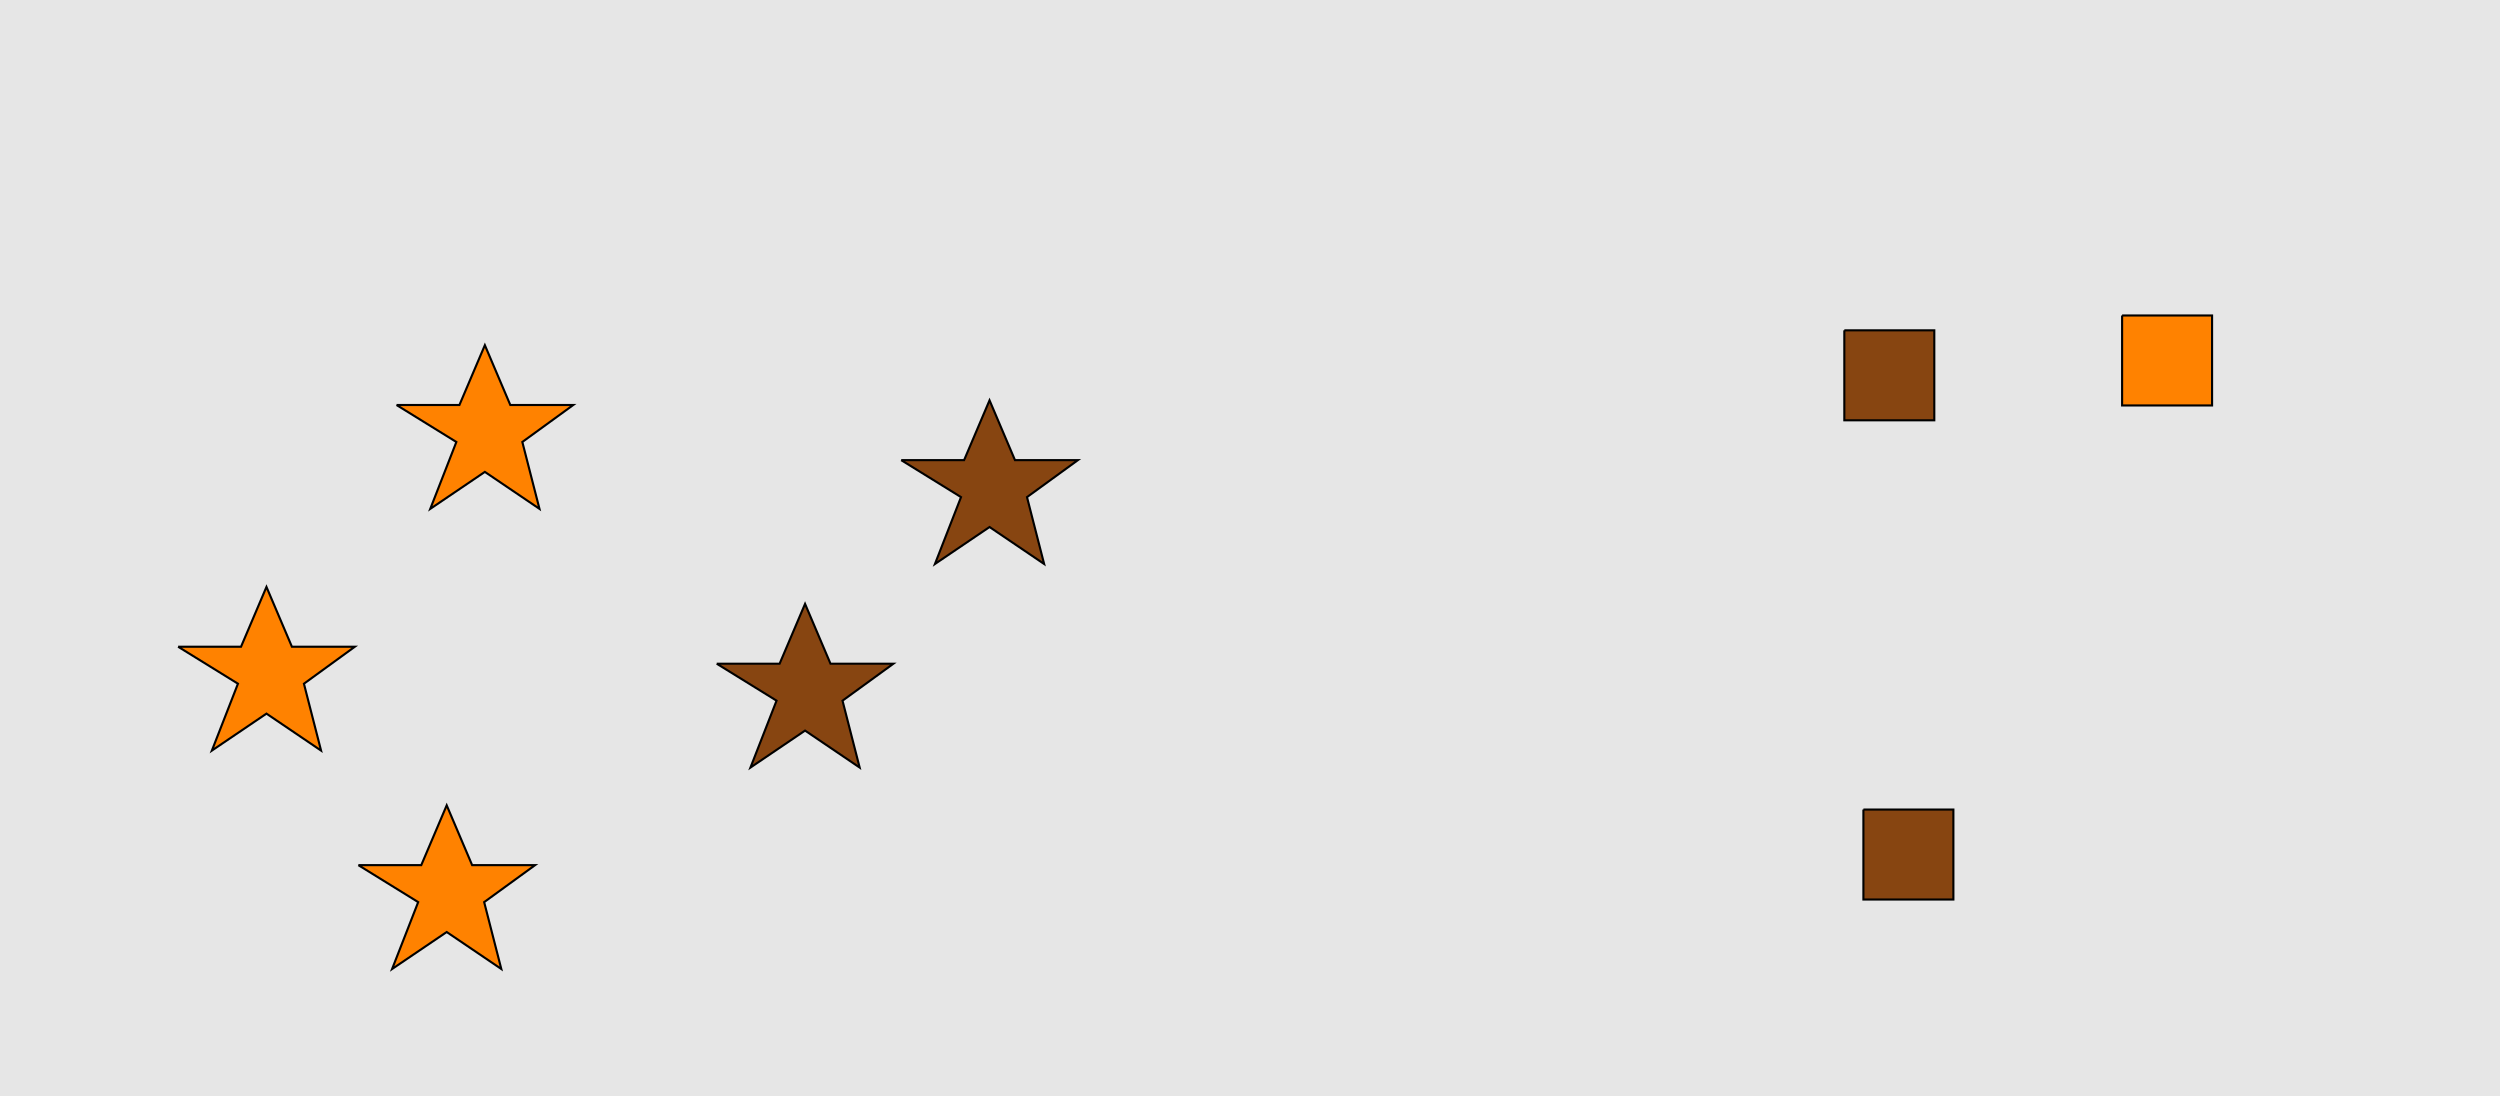 <?xml version="1.0" encoding="UTF-8"?>
<svg xmlns="http://www.w3.org/2000/svg" xmlns:xlink="http://www.w3.org/1999/xlink" width="1179pt" height="517pt" viewBox="0 0 1179 517" version="1.1">
<g id="surface281">
<rect x="0" y="0" width="1179" height="517" style="fill:rgb(90%,90%,90%);fill-opacity:1;stroke:none;"/>
<path style="fill-rule:nonzero;fill:rgb(100%,51%,0%);fill-opacity:1;stroke-width:1;stroke-linecap:butt;stroke-linejoin:miter;stroke:rgb(0%,0%,0%);stroke-opacity:1;stroke-miterlimit:10;" d="M 187 191 L 216.664 191 L 228.664 162.785 L 240.664 191 L 270.332 191 L 246.332 208.438 L 254.418 239.98 L 228.664 222.543 L 202.914 239.98 L 215.215 208.438 L 187 191 "/>
<path style="fill-rule:nonzero;fill:rgb(100%,51%,0%);fill-opacity:1;stroke-width:1;stroke-linecap:butt;stroke-linejoin:miter;stroke:rgb(0%,0%,0%);stroke-opacity:1;stroke-miterlimit:10;" d="M 169 408 L 198.664 408 L 210.664 379.785 L 222.664 408 L 252.332 408 L 228.332 425.438 L 236.418 456.98 L 210.664 439.543 L 184.914 456.98 L 197.215 425.438 L 169 408 "/>
<path style="fill-rule:nonzero;fill:rgb(53%,27%,7%);fill-opacity:1;stroke-width:1;stroke-linecap:butt;stroke-linejoin:miter;stroke:rgb(0%,0%,0%);stroke-opacity:1;stroke-miterlimit:10;" d="M 338 313 L 367.664 313 L 379.664 284.785 L 391.664 313 L 421.332 313 L 397.332 330.438 L 405.418 361.98 L 379.664 344.543 L 353.914 361.98 L 366.215 330.438 L 338 313 "/>
<path style="fill-rule:nonzero;fill:rgb(53%,27%,7%);fill-opacity:1;stroke-width:1;stroke-linecap:butt;stroke-linejoin:miter;stroke:rgb(0%,0%,0%);stroke-opacity:1;stroke-miterlimit:10;" d="M 425 217 L 454.664 217 L 466.664 188.785 L 478.664 217 L 508.332 217 L 484.332 234.438 L 492.418 265.98 L 466.664 248.543 L 440.914 265.98 L 453.215 234.438 L 425 217 "/>
<path style="fill-rule:nonzero;fill:rgb(100%,51%,0%);fill-opacity:1;stroke-width:1;stroke-linecap:butt;stroke-linejoin:miter;stroke:rgb(0%,0%,0%);stroke-opacity:1;stroke-miterlimit:10;" d="M 84 305 L 113.664 305 L 125.664 276.785 L 137.664 305 L 167.332 305 L 143.332 322.438 L 151.418 353.98 L 125.664 336.543 L 99.914 353.98 L 112.215 322.438 L 84 305 "/>
<path style="fill-rule:nonzero;fill:rgb(53%,27%,7%);fill-opacity:1;stroke-width:1;stroke-linecap:butt;stroke-linejoin:miter;stroke:rgb(0%,0%,0%);stroke-opacity:1;stroke-miterlimit:10;" d="M 878.785 381.785 L 878.785 424.215 L 921.215 424.215 L 921.215 381.785 L 878.785 381.785 "/>
<path style="fill-rule:nonzero;fill:rgb(53%,27%,7%);fill-opacity:1;stroke-width:1;stroke-linecap:butt;stroke-linejoin:miter;stroke:rgb(0%,0%,0%);stroke-opacity:1;stroke-miterlimit:10;" d="M 869.785 155.785 L 869.785 198.215 L 912.215 198.215 L 912.215 155.785 L 869.785 155.785 "/>
<path style="fill-rule:nonzero;fill:rgb(100%,51%,0%);fill-opacity:1;stroke-width:1;stroke-linecap:butt;stroke-linejoin:miter;stroke:rgb(0%,0%,0%);stroke-opacity:1;stroke-miterlimit:10;" d="M 1000.785 148.785 L 1000.785 191.215 L 1043.215 191.215 L 1043.215 148.785 L 1000.785 148.785 "/>
</g>
</svg>
